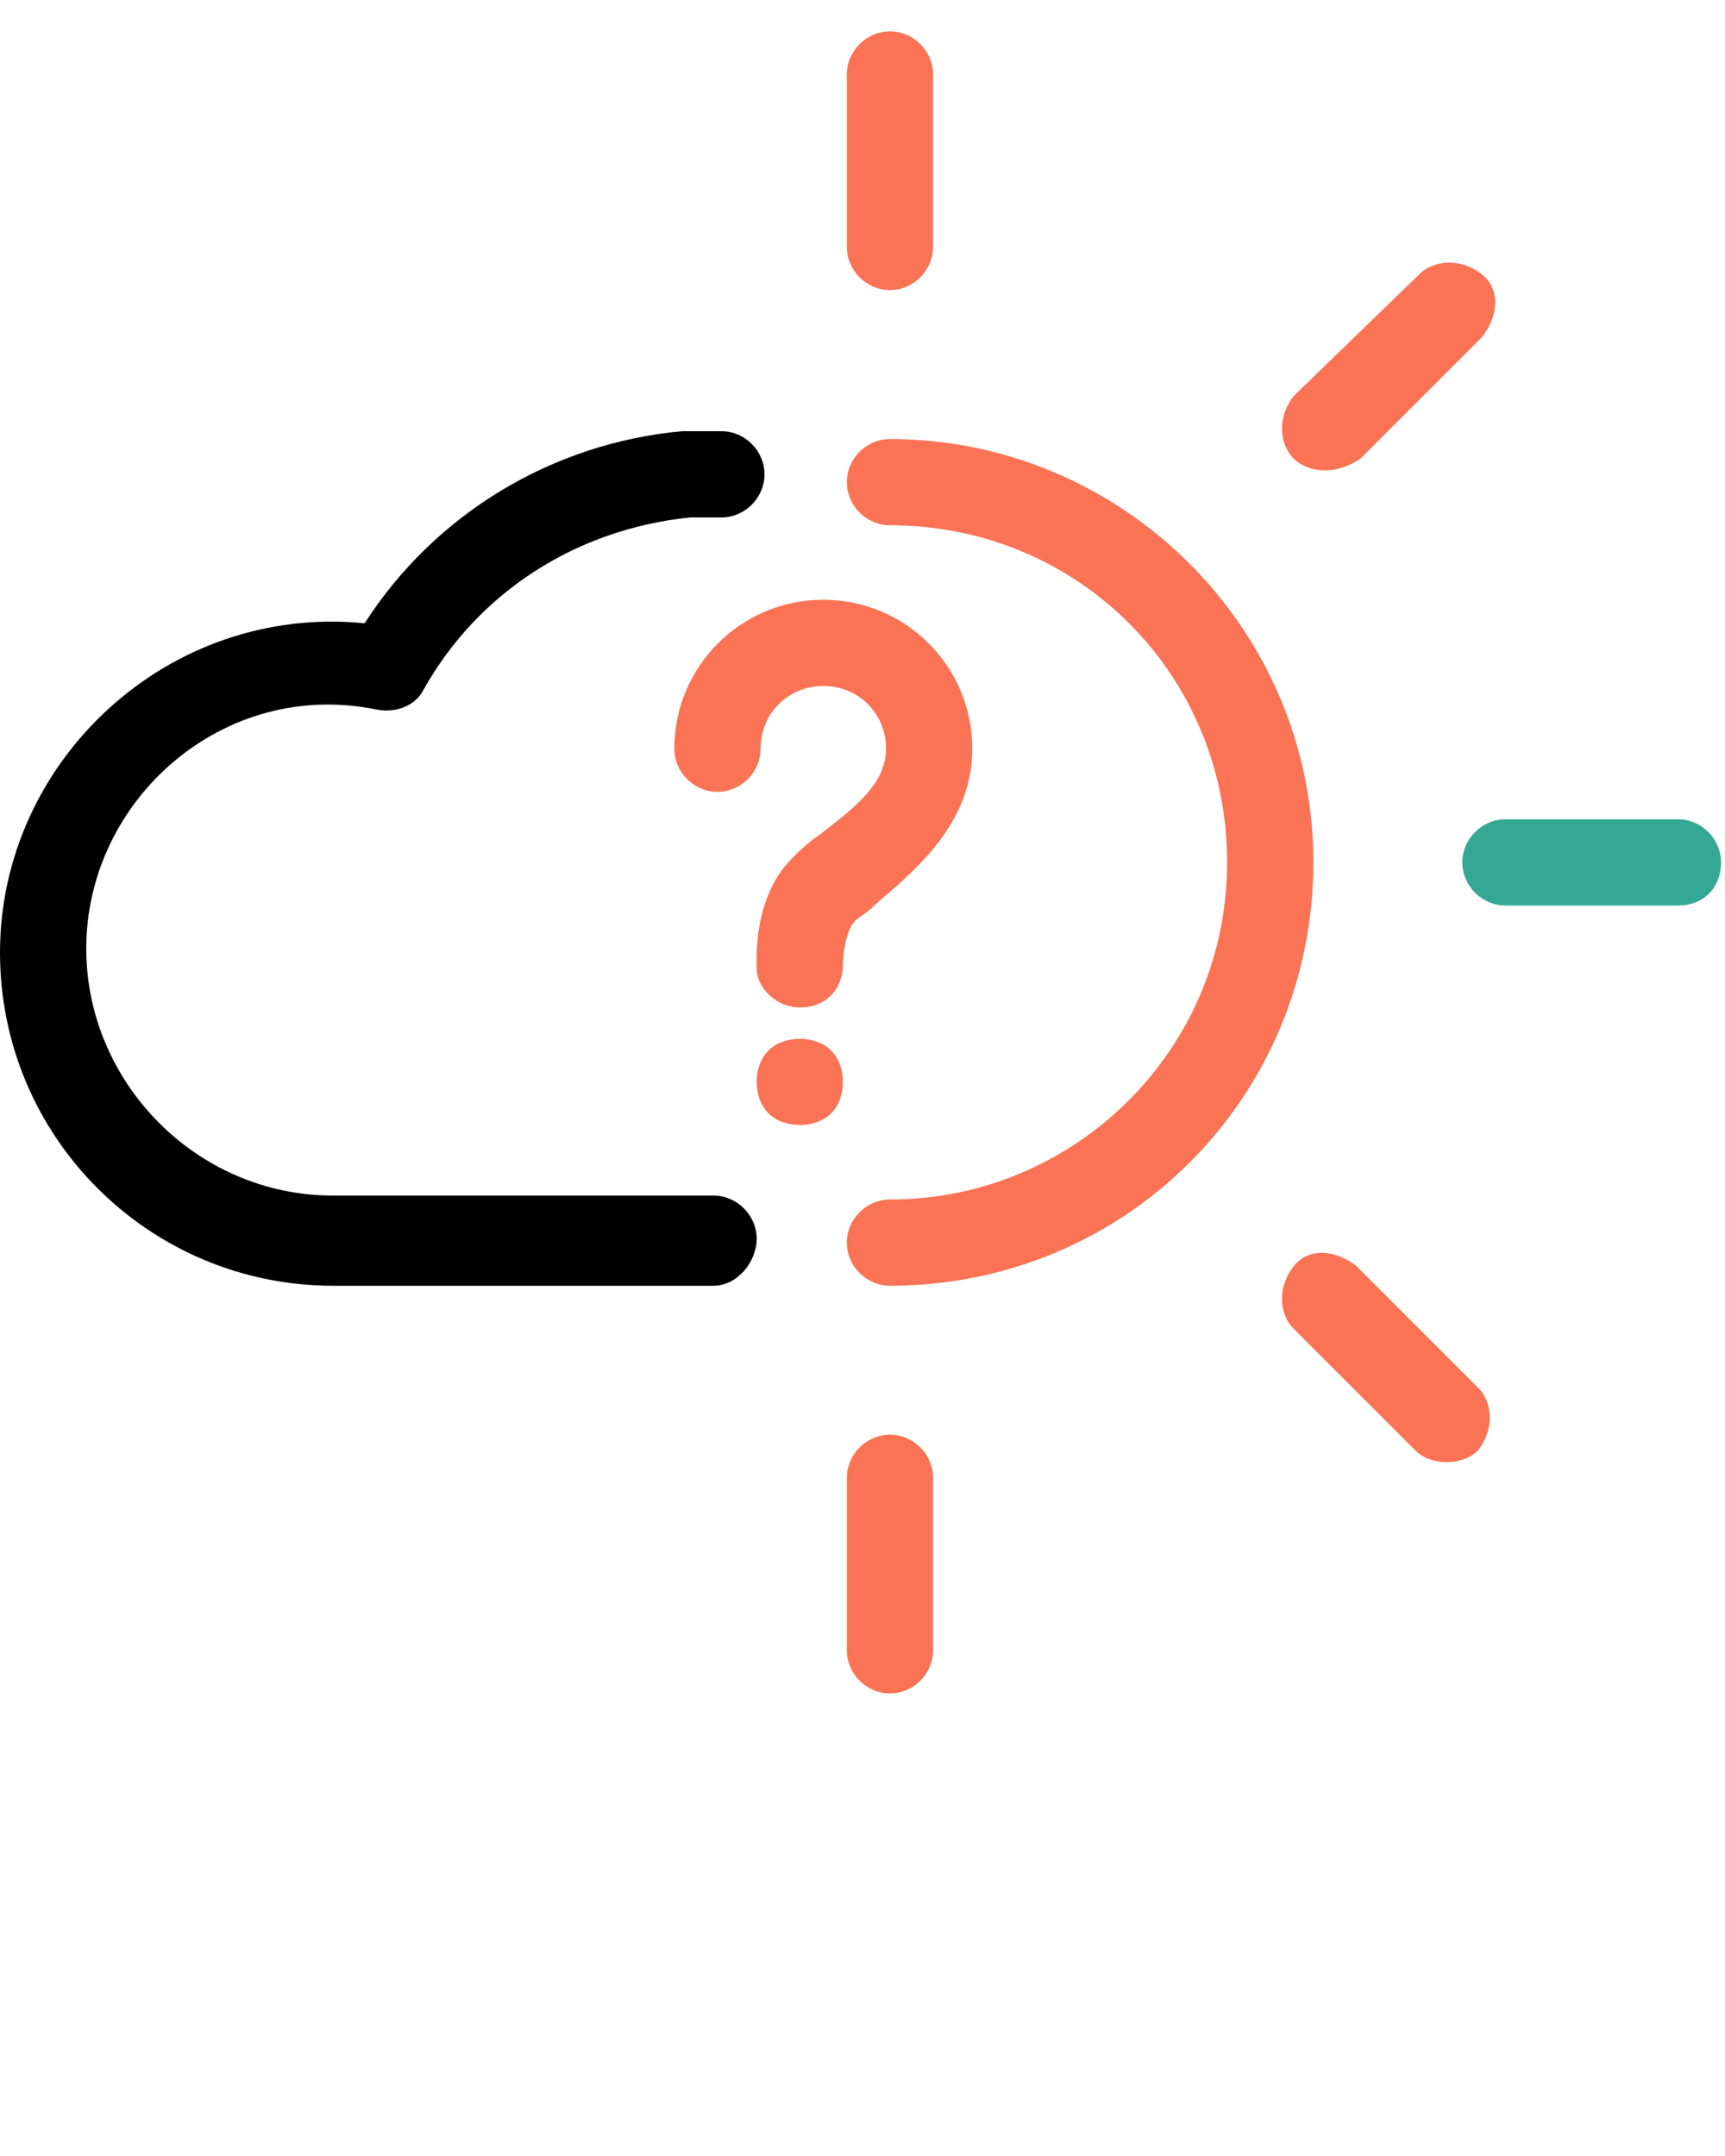 <svg xmlns="http://www.w3.org/2000/svg" xmlns:xlink="http://www.w3.org/1999/xlink" fill="#FA7355" version="1.1" x="0px" y="0px" viewBox="0 0 44 55" enable-background="new 0 0 44 44" xml:space="preserve"><g><g><g><g><g><path fill="#000000" d="M18.2,32.8H8.5c-4.7,0-8.5-3.8-8.5-8.5c0-4.9,4.3-8.9,9.3-8.4c1.8-2.8,4.8-4.6,8.1-4.9c0.3,0,0.7,0,1,0       c0.6,0,1.1,0.5,1.1,1.1s-0.5,1.1-1.1,1.1c-0.3,0-0.5,0-0.8,0c-2.9,0.3-5.4,1.9-6.8,4.4c-0.2,0.4-0.7,0.6-1.2,0.5       c-3.9-0.8-7.4,2.3-7.4,6.1c0,3.4,2.8,6.3,6.3,6.3h9.7c0.6,0,1.1,0.5,1.1,1.1S18.8,32.8,18.2,32.8z"/></g></g></g><g><path d="M22.7,7.4c-0.6,0-1.1-0.5-1.1-1.1V1.9c0-0.6,0.5-1.1,1.1-1.1s1.1,0.5,1.1,1.1v4.4     C23.8,6.9,23.3,7.4,22.7,7.4z"/></g><g><path  d="M22.7,43.2c-0.6,0-1.1-0.5-1.1-1.1v-4.4c0-0.6,0.5-1.1,1.1-1.1s1.1,0.5,1.1,1.1v4.4     C23.8,42.7,23.3,43.2,22.7,43.2z"/></g><g><path d="M20.4,28.7c-0.3,0-0.6-0.1-0.8-0.3c-0.2-0.2-0.3-0.5-0.3-0.8c0-0.3,0.1-0.6,0.3-0.8     c0.4-0.4,1.2-0.4,1.6,0c0.2,0.2,0.3,0.5,0.3,0.8c0,0.3-0.1,0.6-0.3,0.8C21,28.6,20.7,28.7,20.4,28.7z"/></g><g><path fill="#34A895" d="M42.8,23.1h-4.4c-0.6,0-1.1-0.5-1.1-1.1s0.5-1.1,1.1-1.1h4.4c0.6,0,1.1,0.5,1.1,1.1S43.5,23.1,42.8,23.1z     "/></g><g><path d="M11.2,22"/></g><g><path d="M14.8,22"/></g><g><path  d="M33.8,12c-0.3,0-0.6-0.1-0.8-0.3c-0.4-0.4-0.4-1.1,0-1.6L36.2,7c0.4-0.4,1.1-0.4,1.6,0s0.4,1.1,0,1.6     l-3.1,3.1C34.4,11.9,34.1,12,33.8,12z"/></g><g><path d="M36.9,37.3c-0.3,0-0.6-0.1-0.8-0.3L33,33.9c-0.4-0.4-0.4-1.1,0-1.6s1.1-0.4,1.6,0l3.1,3.1     c0.4,0.4,0.4,1.1,0,1.6C37.5,37.2,37.2,37.3,36.9,37.3z"/></g><g><path  d="M22.7,32.8c-0.6,0-1.1-0.5-1.1-1.1s0.5-1.1,1.1-1.1c4.7,0,8.6-3.8,8.6-8.6s-3.8-8.6-8.6-8.6     c-0.6,0-1.1-0.5-1.1-1.1s0.5-1.1,1.1-1.1c5.9,0,10.8,4.8,10.8,10.8S28.7,32.8,22.7,32.8z"/></g><g><path  d="M20.4,25.7c-0.6,0-1.1-0.5-1.1-1c0-0.2-0.1-1.8,0.9-2.8c0.2-0.2,0.4-0.4,0.7-0.6c0.9-0.7,1.7-1.3,1.7-2.2     c0-0.9-0.7-1.6-1.6-1.6c-0.9,0-1.6,0.7-1.6,1.6c0,0.6-0.5,1.1-1.1,1.1s-1.1-0.5-1.1-1.1c0-2.1,1.7-3.8,3.8-3.8     c2.1,0,3.8,1.7,3.8,3.8c0,2-1.6,3.2-2.5,4c-0.2,0.2-0.4,0.3-0.5,0.4c-0.2,0.2-0.3,0.8-0.3,1.1C21.5,25.2,21.1,25.7,20.4,25.7     C20.5,25.7,20.4,25.7,20.4,25.7z"/></g></g></g></svg>

<!-- Created by Tim Neumann from the Noun Project -->

